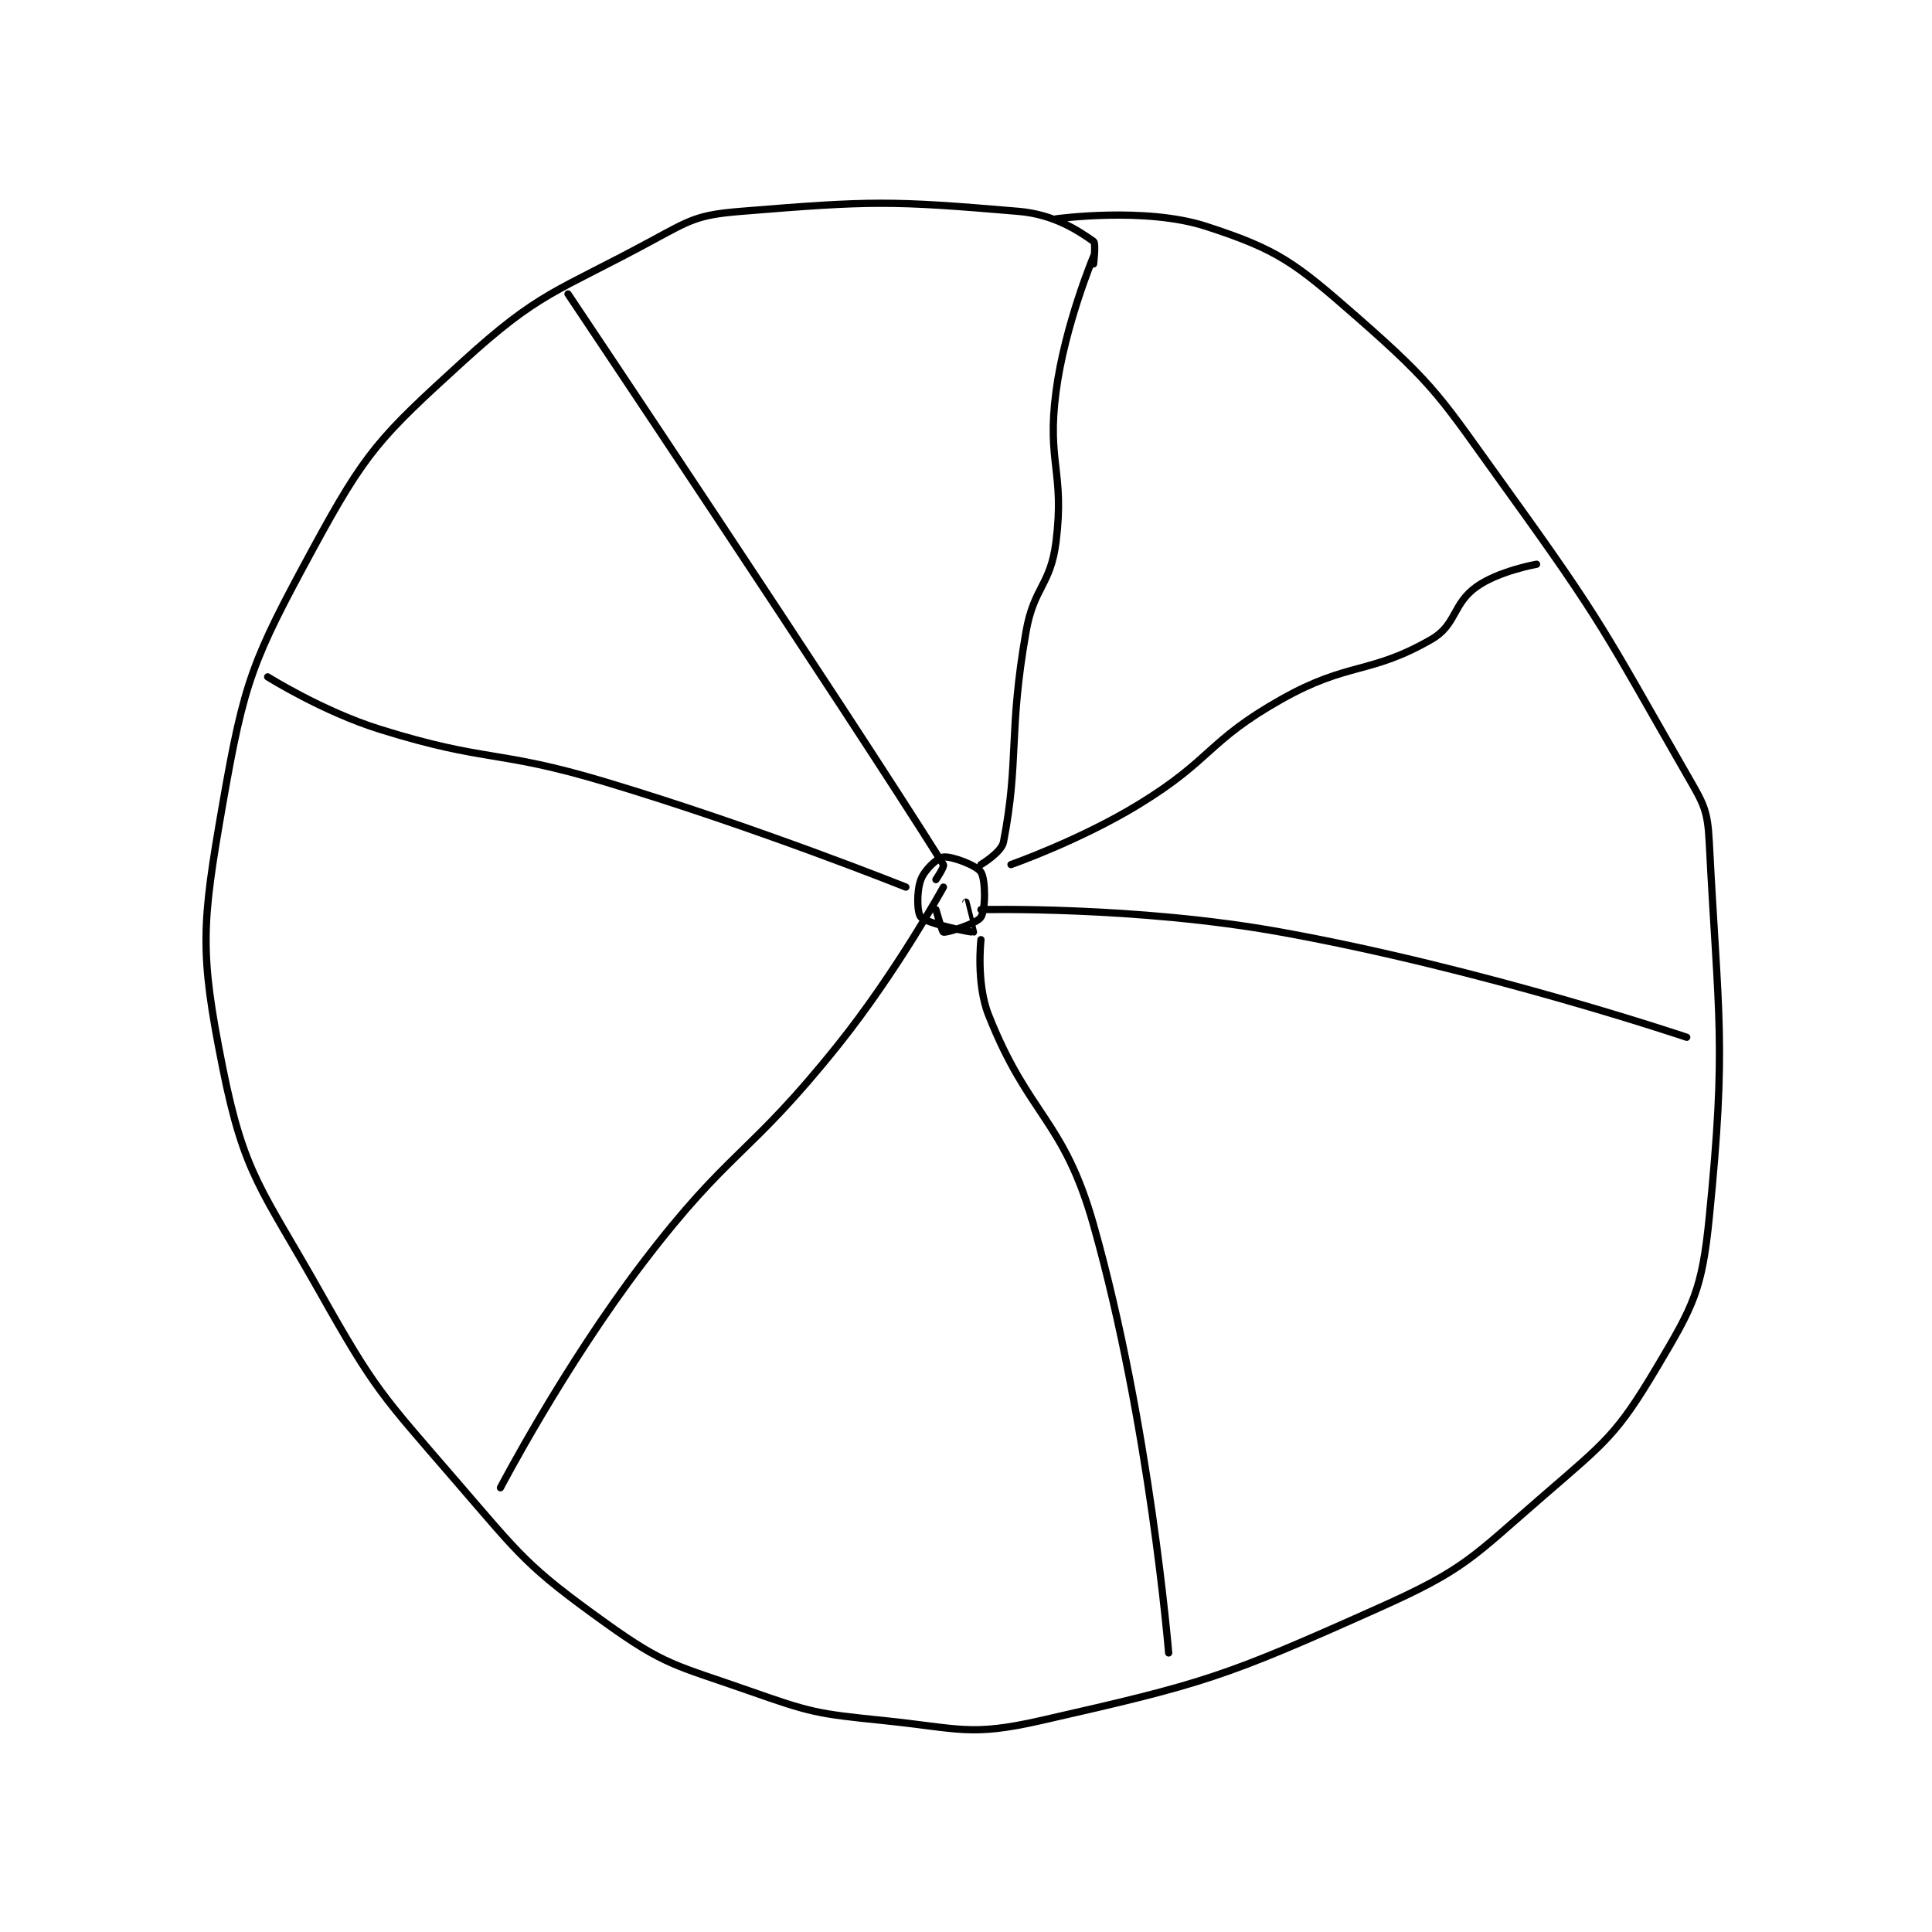 <?xml version="1.0" encoding="utf-8"?>
<!DOCTYPE svg PUBLIC "-//W3C//DTD SVG 1.1//EN" "http://www.w3.org/Graphics/SVG/1.1/DTD/svg11.dtd">
<svg viewBox="0 0 800 800" preserveAspectRatio="xMinYMin meet" xmlns="http://www.w3.org/2000/svg" version="1.1">
<g fill="none" stroke="black" stroke-linecap="round" stroke-linejoin="round" stroke-width="0.965">
<g transform="translate(92.184,87.52) scale(3.109) translate(-184.5,-145.667)">
<path id="0" d="M300.5 152.667 C300.5 152.667 300.831 149.899 300.5 149.667 C298.48 148.253 295.272 146.073 290.5 145.667 C273.423 144.213 270.947 144.243 253.5 145.667 C247.688 146.141 246.814 146.794 241.5 149.667 C228.874 156.492 226.748 156.329 216.5 165.667 C205.423 175.759 203.599 177.578 196.5 190.667 C188.478 205.457 187.375 208.137 184.5 224.667 C181.712 240.698 181.406 244.198 184.5 259.667 C187.381 274.074 189.7 275.827 197.5 289.667 C204.844 302.697 205.646 303.256 215.5 314.667 C224.316 324.875 224.948 326.091 235.5 333.667 C243.486 339.4 244.881 339.287 254.5 342.667 C262.923 345.626 263.606 345.755 272.5 346.667 C282.645 347.707 284.022 348.821 293.5 346.667 C315.35 341.701 317.772 340.948 338.5 331.667 C350.01 326.513 350.803 325.053 360.5 316.667 C368.735 309.544 370.219 308.549 375.5 299.667 C380.423 291.387 381.532 289.347 382.5 279.667 C384.838 256.284 383.704 253.339 382.5 229.667 C382.28 225.333 381.749 224.582 379.5 220.667 C368.638 201.759 368.47 200.648 355.5 182.667 C346.724 170.5 346.312 169.127 335.5 159.667 C327.282 152.476 325.072 150.778 315.5 147.667 C307.36 145.021 295.5 146.667 295.5 146.667 "/>
<path id="1" d="M279.5 238.667 C279.5 238.667 280.338 241.64 280.5 241.667 C281.003 241.75 284.959 240.533 285.5 239.667 C286.134 238.652 286.134 234.681 285.5 233.667 C284.959 232.8 281.636 231.525 280.5 231.667 C279.693 231.768 277.994 233.349 277.5 234.667 C276.901 236.263 276.992 239.159 277.5 239.667 C278.414 240.581 284.322 241.726 284.5 241.667 C284.509 241.663 283.5 237.667 283.5 237.667 "/>
<path id="2" d="M279.5 234.667 C279.5 234.667 280.674 232.944 280.5 232.667 C266.867 210.965 230.5 156.667 230.5 156.667 "/>
<path id="3" d="M285.5 232.667 C285.5 232.667 288.236 231.031 288.5 229.667 C290.608 218.775 289.134 215.189 291.5 201.667 C292.553 195.646 294.77 195.509 295.5 189.667 C296.668 180.319 294.253 179.141 295.5 169.667 C296.663 160.828 300.5 151.667 300.5 151.667 "/>
<path id="4" d="M289.5 232.667 C289.5 232.667 298.682 229.444 306.5 224.667 C316.342 218.652 315.624 216.238 325.5 210.667 C334.501 205.589 337.286 207.405 345.5 202.667 C348.849 200.734 348.296 197.955 351.5 195.667 C354.454 193.556 359.5 192.667 359.5 192.667 "/>
<path id="5" d="M285.5 238.667 C285.5 238.667 306.183 238.173 325.5 241.667 C352.436 246.538 379.5 255.667 379.5 255.667 "/>
<path id="6" d="M285.5 242.667 C285.5 242.667 284.839 248.46 286.5 252.667 C291.856 266.235 296.495 266.481 300.5 280.667 C307.999 307.225 310.5 337.667 310.5 337.667 "/>
<path id="7" d="M280.5 235.667 C280.5 235.667 274.274 246.949 266.5 256.667 C254.477 271.695 252.111 270.443 240.5 285.667 C229.921 299.537 221.5 315.667 221.5 315.667 "/>
<path id="8" d="M275.5 235.667 C275.5 235.667 255.659 227.714 235.5 221.667 C220.86 217.275 219.856 219.133 205.5 214.667 C197.836 212.282 190.5 207.667 190.5 207.667 "/>
</g>
</g>
</svg>
